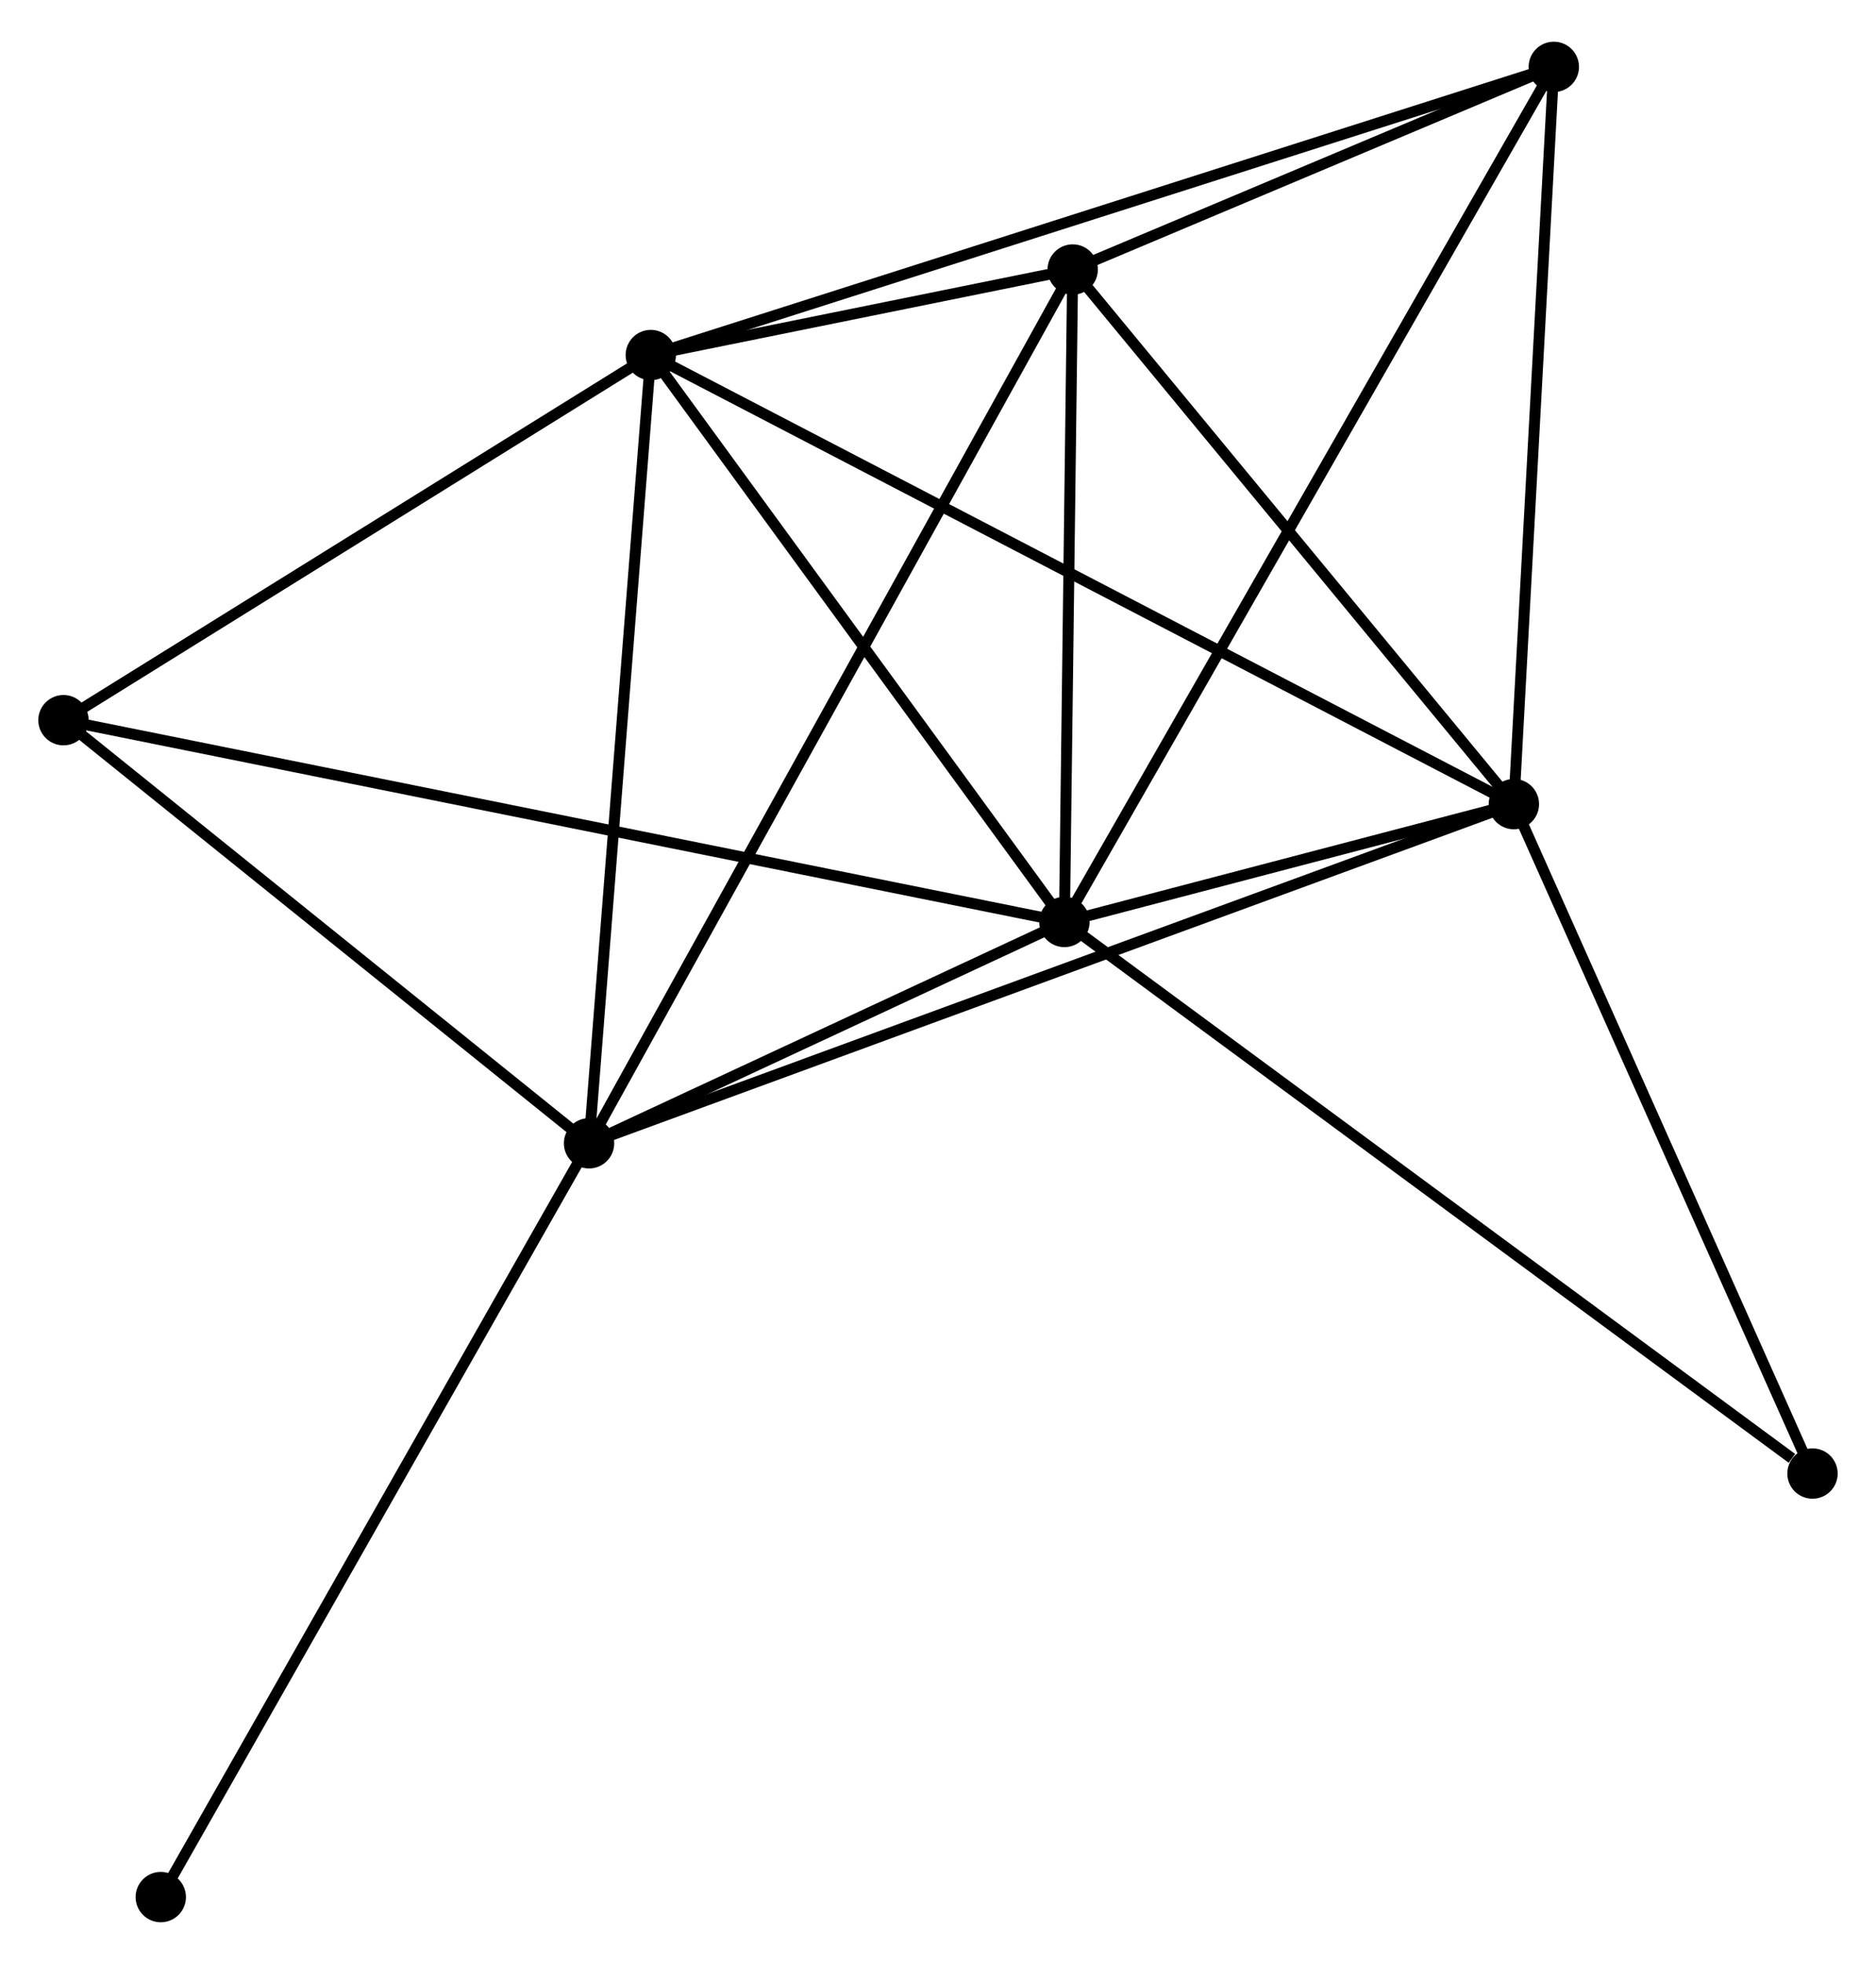 <?xml version="1.0" encoding="UTF-8" standalone="no"?>
<!DOCTYPE svg PUBLIC "-//W3C//DTD SVG 1.1//EN"
 "http://www.w3.org/Graphics/SVG/1.1/DTD/svg11.dtd">
<!-- Generated by graphviz version 2.36.0 (20140111.2315)
 -->
<!-- Title: %3 Pages: 1 -->
<svg width="171pt" height="179pt"
 viewBox="0.00 0.00 171.42 178.82" xmlns="http://www.w3.org/2000/svg" xmlns:xlink="http://www.w3.org/1999/xlink">
<g id="graph0" class="graph" transform="scale(1 1) rotate(0) translate(4 174.82)">
<title>%3</title>
<!-- 0 -->
<g id="node1" class="node"><title>0</title>
<ellipse fill="black" stroke="black" cx="93.262" cy="-90.894" rx="1.8" ry="1.8"/>
</g>
<!-- 1 -->
<g id="node2" class="node"><title>1</title>
<ellipse fill="black" stroke="black" cx="55.467" cy="-142.691" rx="1.8" ry="1.8"/>
</g>
<!-- 0&#45;&#45;1 -->
<g id="edge1" class="edge"><title>0&#45;&#45;1</title>
<path fill="none" stroke="black" d="M92.004,-92.617C86.266,-100.481 62.596,-132.921 56.767,-140.908"/>
</g>
<!-- 2 -->
<g id="node3" class="node"><title>2</title>
<ellipse fill="black" stroke="black" cx="134.331" cy="-101.661" rx="1.8" ry="1.8"/>
</g>
<!-- 0&#45;&#45;2 -->
<g id="edge2" class="edge"><title>0&#45;&#45;2</title>
<path fill="none" stroke="black" d="M95.027,-91.357C101.659,-93.096 125.08,-99.236 132.237,-101.113"/>
</g>
<!-- 3 -->
<g id="node4" class="node"><title>3</title>
<ellipse fill="black" stroke="black" cx="49.825" cy="-70.672" rx="1.8" ry="1.8"/>
</g>
<!-- 0&#45;&#45;3 -->
<g id="edge3" class="edge"><title>0&#45;&#45;3</title>
<path fill="none" stroke="black" d="M91.395,-90.025C84.251,-86.699 58.685,-74.797 51.636,-71.515"/>
</g>
<!-- 4 -->
<g id="node5" class="node"><title>4</title>
<ellipse fill="black" stroke="black" cx="94.018" cy="-150.506" rx="1.8" ry="1.8"/>
</g>
<!-- 0&#45;&#45;4 -->
<g id="edge4" class="edge"><title>0&#45;&#45;4</title>
<path fill="none" stroke="black" d="M93.287,-92.877C93.402,-101.928 93.876,-139.262 93.992,-148.454"/>
</g>
<!-- 5 -->
<g id="node6" class="node"><title>5</title>
<ellipse fill="black" stroke="black" cx="137.98" cy="-169.02" rx="1.8" ry="1.8"/>
</g>
<!-- 0&#45;&#45;5 -->
<g id="edge5" class="edge"><title>0&#45;&#45;5</title>
<path fill="none" stroke="black" d="M94.196,-92.526C100.016,-102.693 131.247,-157.256 137.051,-167.398"/>
</g>
<!-- 6 -->
<g id="node7" class="node"><title>6</title>
<ellipse fill="black" stroke="black" cx="1.8" cy="-109.33" rx="1.8" ry="1.8"/>
</g>
<!-- 0&#45;&#45;6 -->
<g id="edge6" class="edge"><title>0&#45;&#45;6</title>
<path fill="none" stroke="black" d="M91.352,-91.279C79.449,-93.678 15.572,-106.554 3.7,-108.947"/>
</g>
<!-- 7 -->
<g id="node8" class="node"><title>7</title>
<ellipse fill="black" stroke="black" cx="161.618" cy="-40.497" rx="1.8" ry="1.8"/>
</g>
<!-- 0&#45;&#45;7 -->
<g id="edge7" class="edge"><title>0&#45;&#45;7</title>
<path fill="none" stroke="black" d="M94.952,-89.648C104.327,-82.736 149.883,-49.149 159.737,-41.885"/>
</g>
<!-- 1&#45;&#45;2 -->
<g id="edge8" class="edge"><title>1&#45;&#45;2</title>
<path fill="none" stroke="black" d="M57.114,-141.834C67.377,-136.494 122.455,-107.839 132.692,-102.514"/>
</g>
<!-- 1&#45;&#45;3 -->
<g id="edge9" class="edge"><title>1&#45;&#45;3</title>
<path fill="none" stroke="black" d="M55.304,-140.613C54.48,-130.096 50.778,-82.835 49.978,-72.622"/>
</g>
<!-- 1&#45;&#45;4 -->
<g id="edge10" class="edge"><title>1&#45;&#45;4</title>
<path fill="none" stroke="black" d="M57.539,-143.111C64.296,-144.48 85.621,-148.804 92.12,-150.121"/>
</g>
<!-- 1&#45;&#45;5 -->
<g id="edge11" class="edge"><title>1&#45;&#45;5</title>
<path fill="none" stroke="black" d="M57.19,-143.24C67.836,-146.638 124.565,-164.74 135.979,-168.382"/>
</g>
<!-- 1&#45;&#45;6 -->
<g id="edge12" class="edge"><title>1&#45;&#45;6</title>
<path fill="none" stroke="black" d="M53.681,-141.581C45.533,-136.516 11.923,-115.623 3.647,-110.478"/>
</g>
<!-- 2&#45;&#45;3 -->
<g id="edge13" class="edge"><title>2&#45;&#45;3</title>
<path fill="none" stroke="black" d="M132.566,-101.014C121.568,-96.981 62.55,-75.338 51.581,-71.316"/>
</g>
<!-- 2&#45;&#45;4 -->
<g id="edge14" class="edge"><title>2&#45;&#45;4</title>
<path fill="none" stroke="black" d="M132.989,-103.287C126.869,-110.702 101.622,-141.293 95.406,-148.825"/>
</g>
<!-- 2&#45;&#45;5 -->
<g id="edge15" class="edge"><title>2&#45;&#45;5</title>
<path fill="none" stroke="black" d="M134.436,-103.605C134.969,-113.441 137.364,-157.645 137.881,-167.197"/>
</g>
<!-- 2&#45;&#45;7 -->
<g id="edge16" class="edge"><title>2&#45;&#45;7</title>
<path fill="none" stroke="black" d="M135.118,-99.897C139.103,-90.965 157.01,-50.827 160.88,-42.153"/>
</g>
<!-- 3&#45;&#45;4 -->
<g id="edge17" class="edge"><title>3&#45;&#45;4</title>
<path fill="none" stroke="black" d="M50.748,-72.34C56.499,-82.729 87.364,-138.485 93.1,-148.848"/>
</g>
<!-- 3&#45;&#45;6 -->
<g id="edge18" class="edge"><title>3&#45;&#45;6</title>
<path fill="none" stroke="black" d="M48.227,-71.958C40.936,-77.828 10.858,-102.038 3.453,-107.999"/>
</g>
<!-- 8 -->
<g id="node9" class="node"><title>8</title>
<ellipse fill="black" stroke="black" cx="10.692" cy="-1.8" rx="1.8" ry="1.8"/>
</g>
<!-- 3&#45;&#45;8 -->
<g id="edge19" class="edge"><title>3&#45;&#45;8</title>
<path fill="none" stroke="black" d="M48.858,-68.97C43.491,-59.524 17.41,-13.624 11.77,-3.696"/>
</g>
<!-- 4&#45;&#45;5 -->
<g id="edge20" class="edge"><title>4&#45;&#45;5</title>
<path fill="none" stroke="black" d="M95.907,-151.302C103.139,-154.347 129.013,-165.244 136.147,-168.249"/>
</g>
</g>
</svg>
